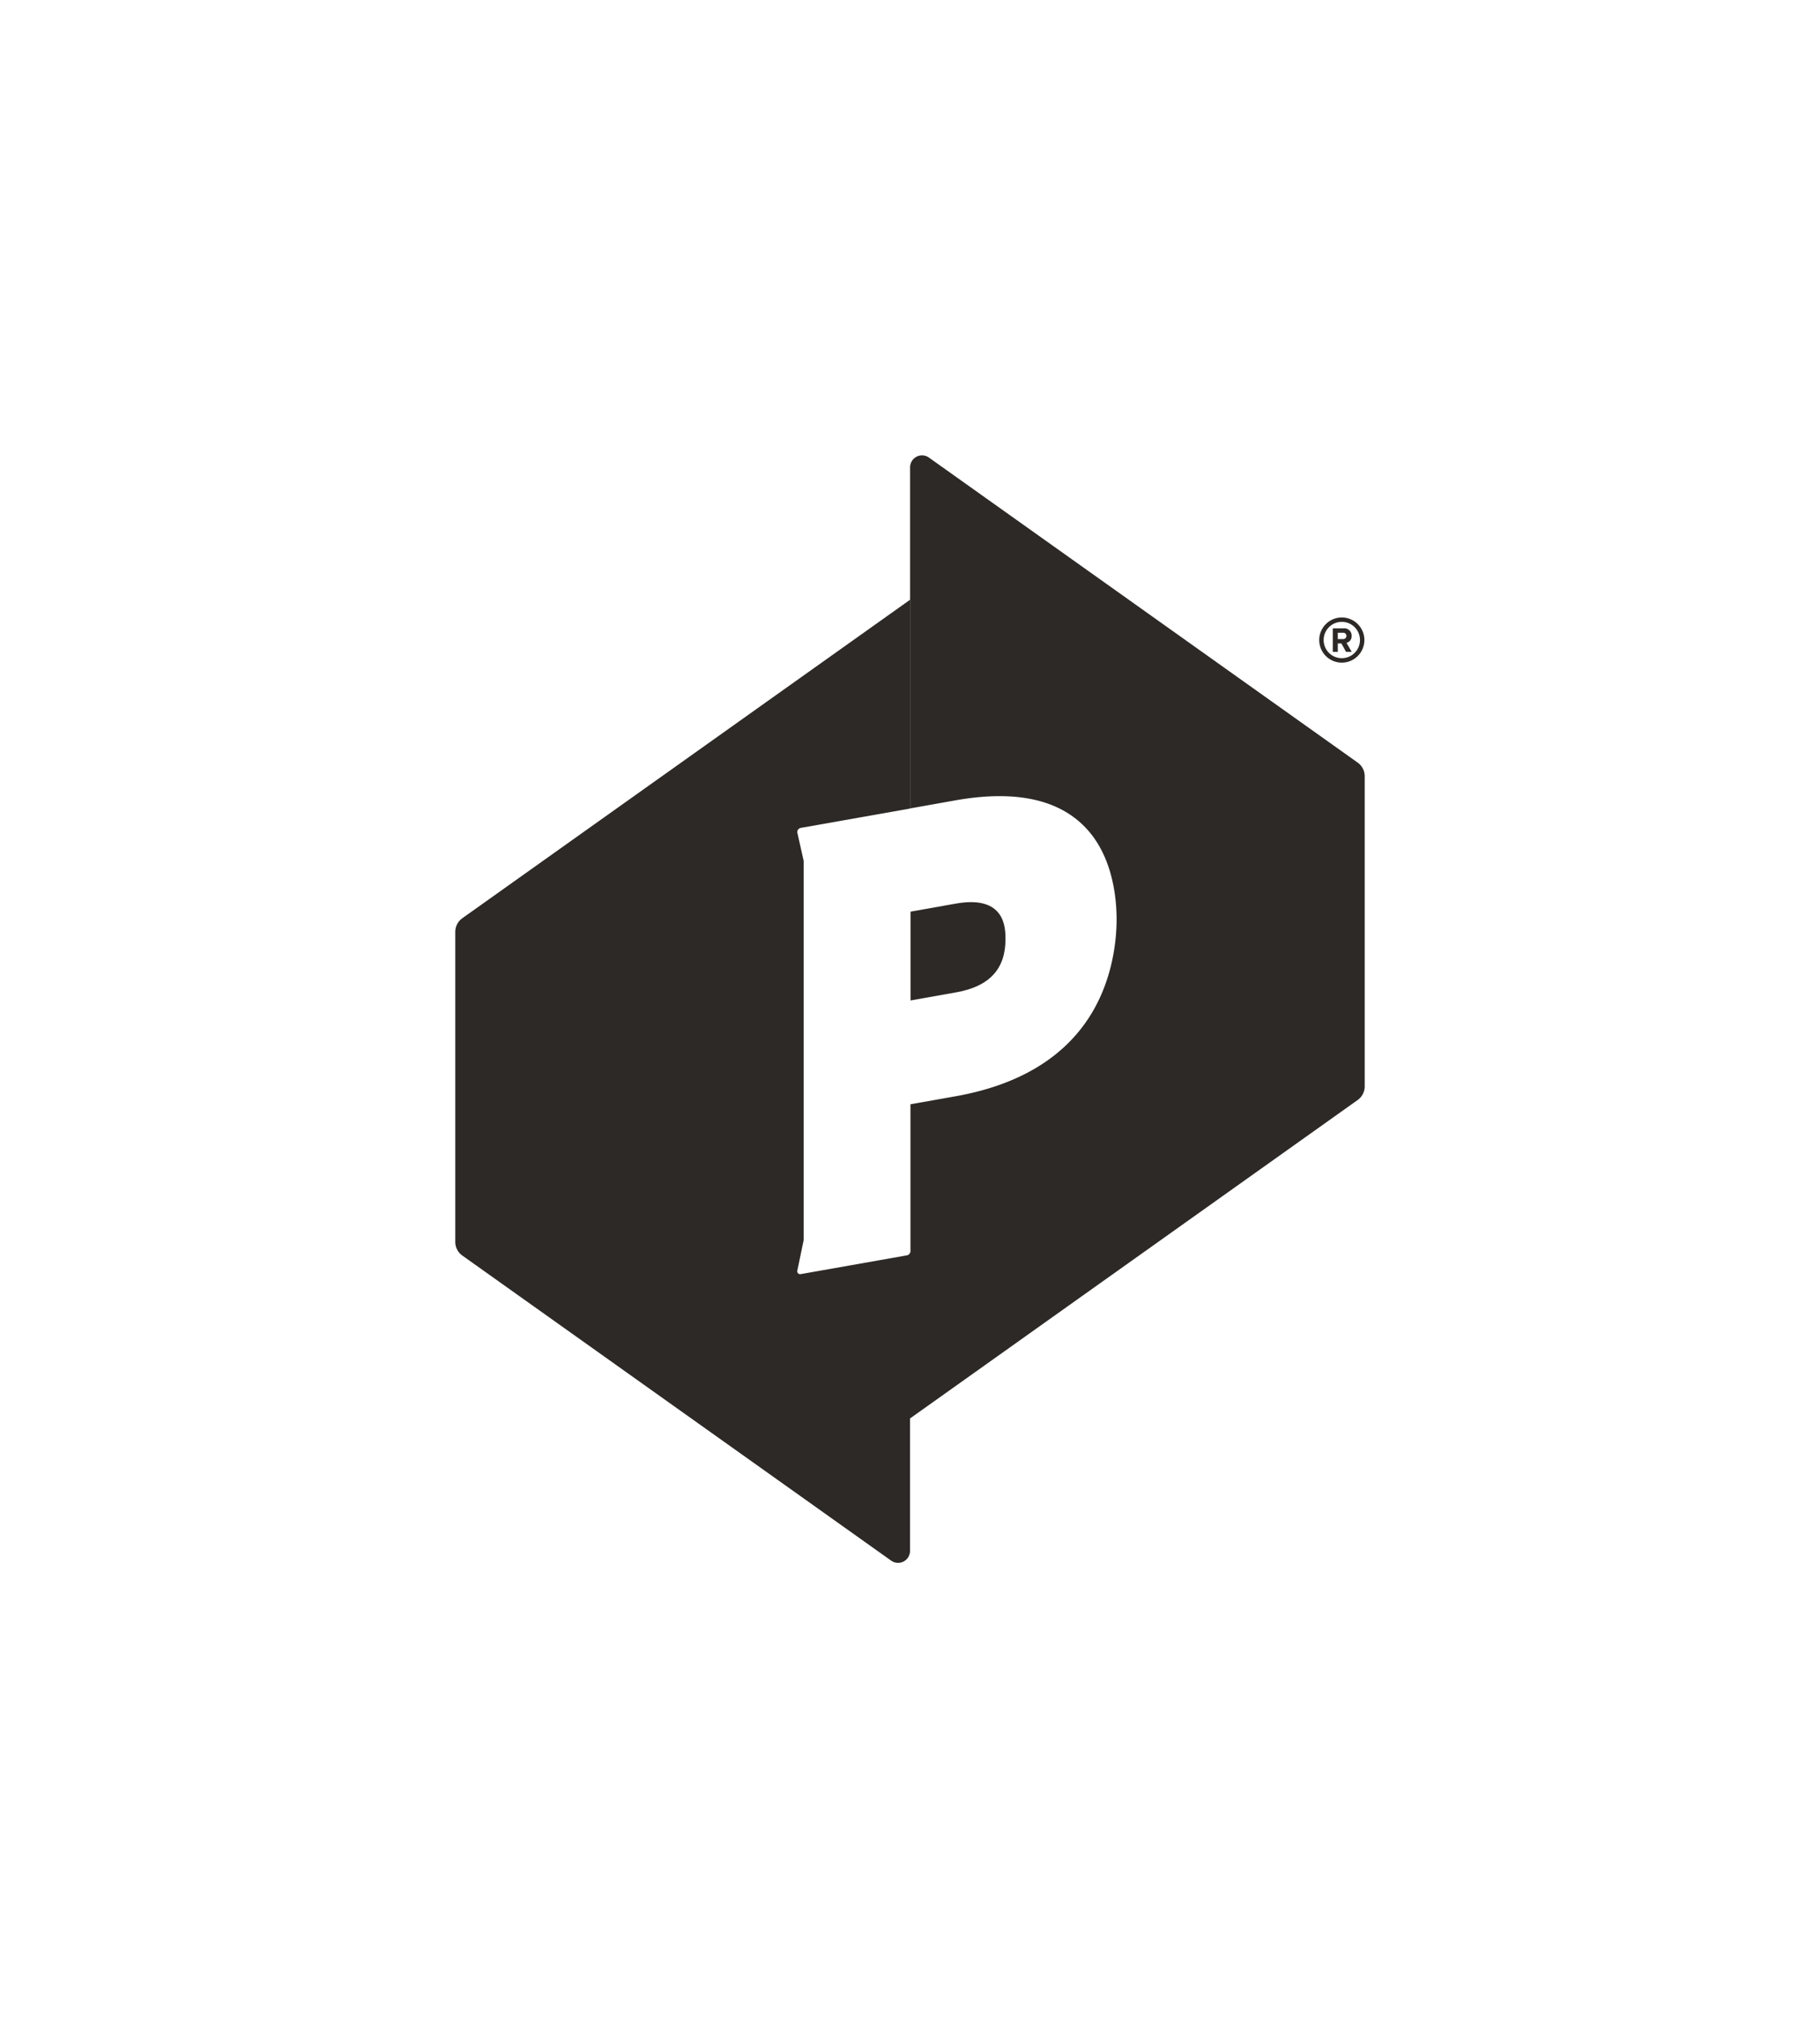 <svg id="Logos" xmlns="http://www.w3.org/2000/svg" viewBox="0 0 902.1 1000"><defs><style>.cls-1{fill:#2d2926;}</style></defs><path class="cls-1" d="M673,377.9l-.25-.18-212.32-151a5.91,5.91,0,0,0-9.33,4.84v169l22.49-4c31.25-5.53,53.78,0,67,16.41,11.19,13.92,12.86,32.66,12.86,42.59S551.7,485,540.51,503c-13.19,21.16-35.73,34.68-67,40.21l-22.23,3.94V619.9a2,2,0,0,1-.26,1v81.95L672.7,545.21l.24-.17a8.31,8.31,0,0,0,3.49-6.78V384.66A8.27,8.27,0,0,0,673,377.9Z"/><path class="cls-1" d="M498.38,465.38c0-5.44,0-22-24.55-17.67l-22.52,4v44l22.52-4C490.35,488.81,498.38,480.19,498.38,465.38Z"/><path class="cls-1" d="M664.9,318.82h-1.81V323h-2.48V311.33h5.44a3.61,3.61,0,0,1,3.9,3.74,3.33,3.33,0,0,1-2.54,3.45L670,323h-2.84Zm.78-5.31h-2.59v3.13h2.59a1.57,1.57,0,1,0,0-3.13Z"/><path class="cls-1" d="M665.08,328.33a11.19,11.19,0,1,1,11.19-11.19A11.21,11.21,0,0,1,665.08,328.33Zm0-20.21a9,9,0,1,0,9,9A9,9,0,0,0,665.08,308.12Z"/><path class="cls-1" d="M449.55,622l-52.63,9.3a1.5,1.5,0,0,1-1.36-.4,1.58,1.58,0,0,1-.34-1.41l3.12-15V426.53l-3.12-13.91a2,2,0,0,1,.34-1.53,2.15,2.15,0,0,1,1.36-.88l54.13-9.58V297.19L229.4,454.79l-.24.17a8.32,8.32,0,0,0-3.5,6.78v153.6a8.29,8.29,0,0,0,3.49,6.76l.25.18,212.32,151a5.91,5.91,0,0,0,9.33-4.84V620.86A2.23,2.23,0,0,1,449.55,622Z"/></svg>
